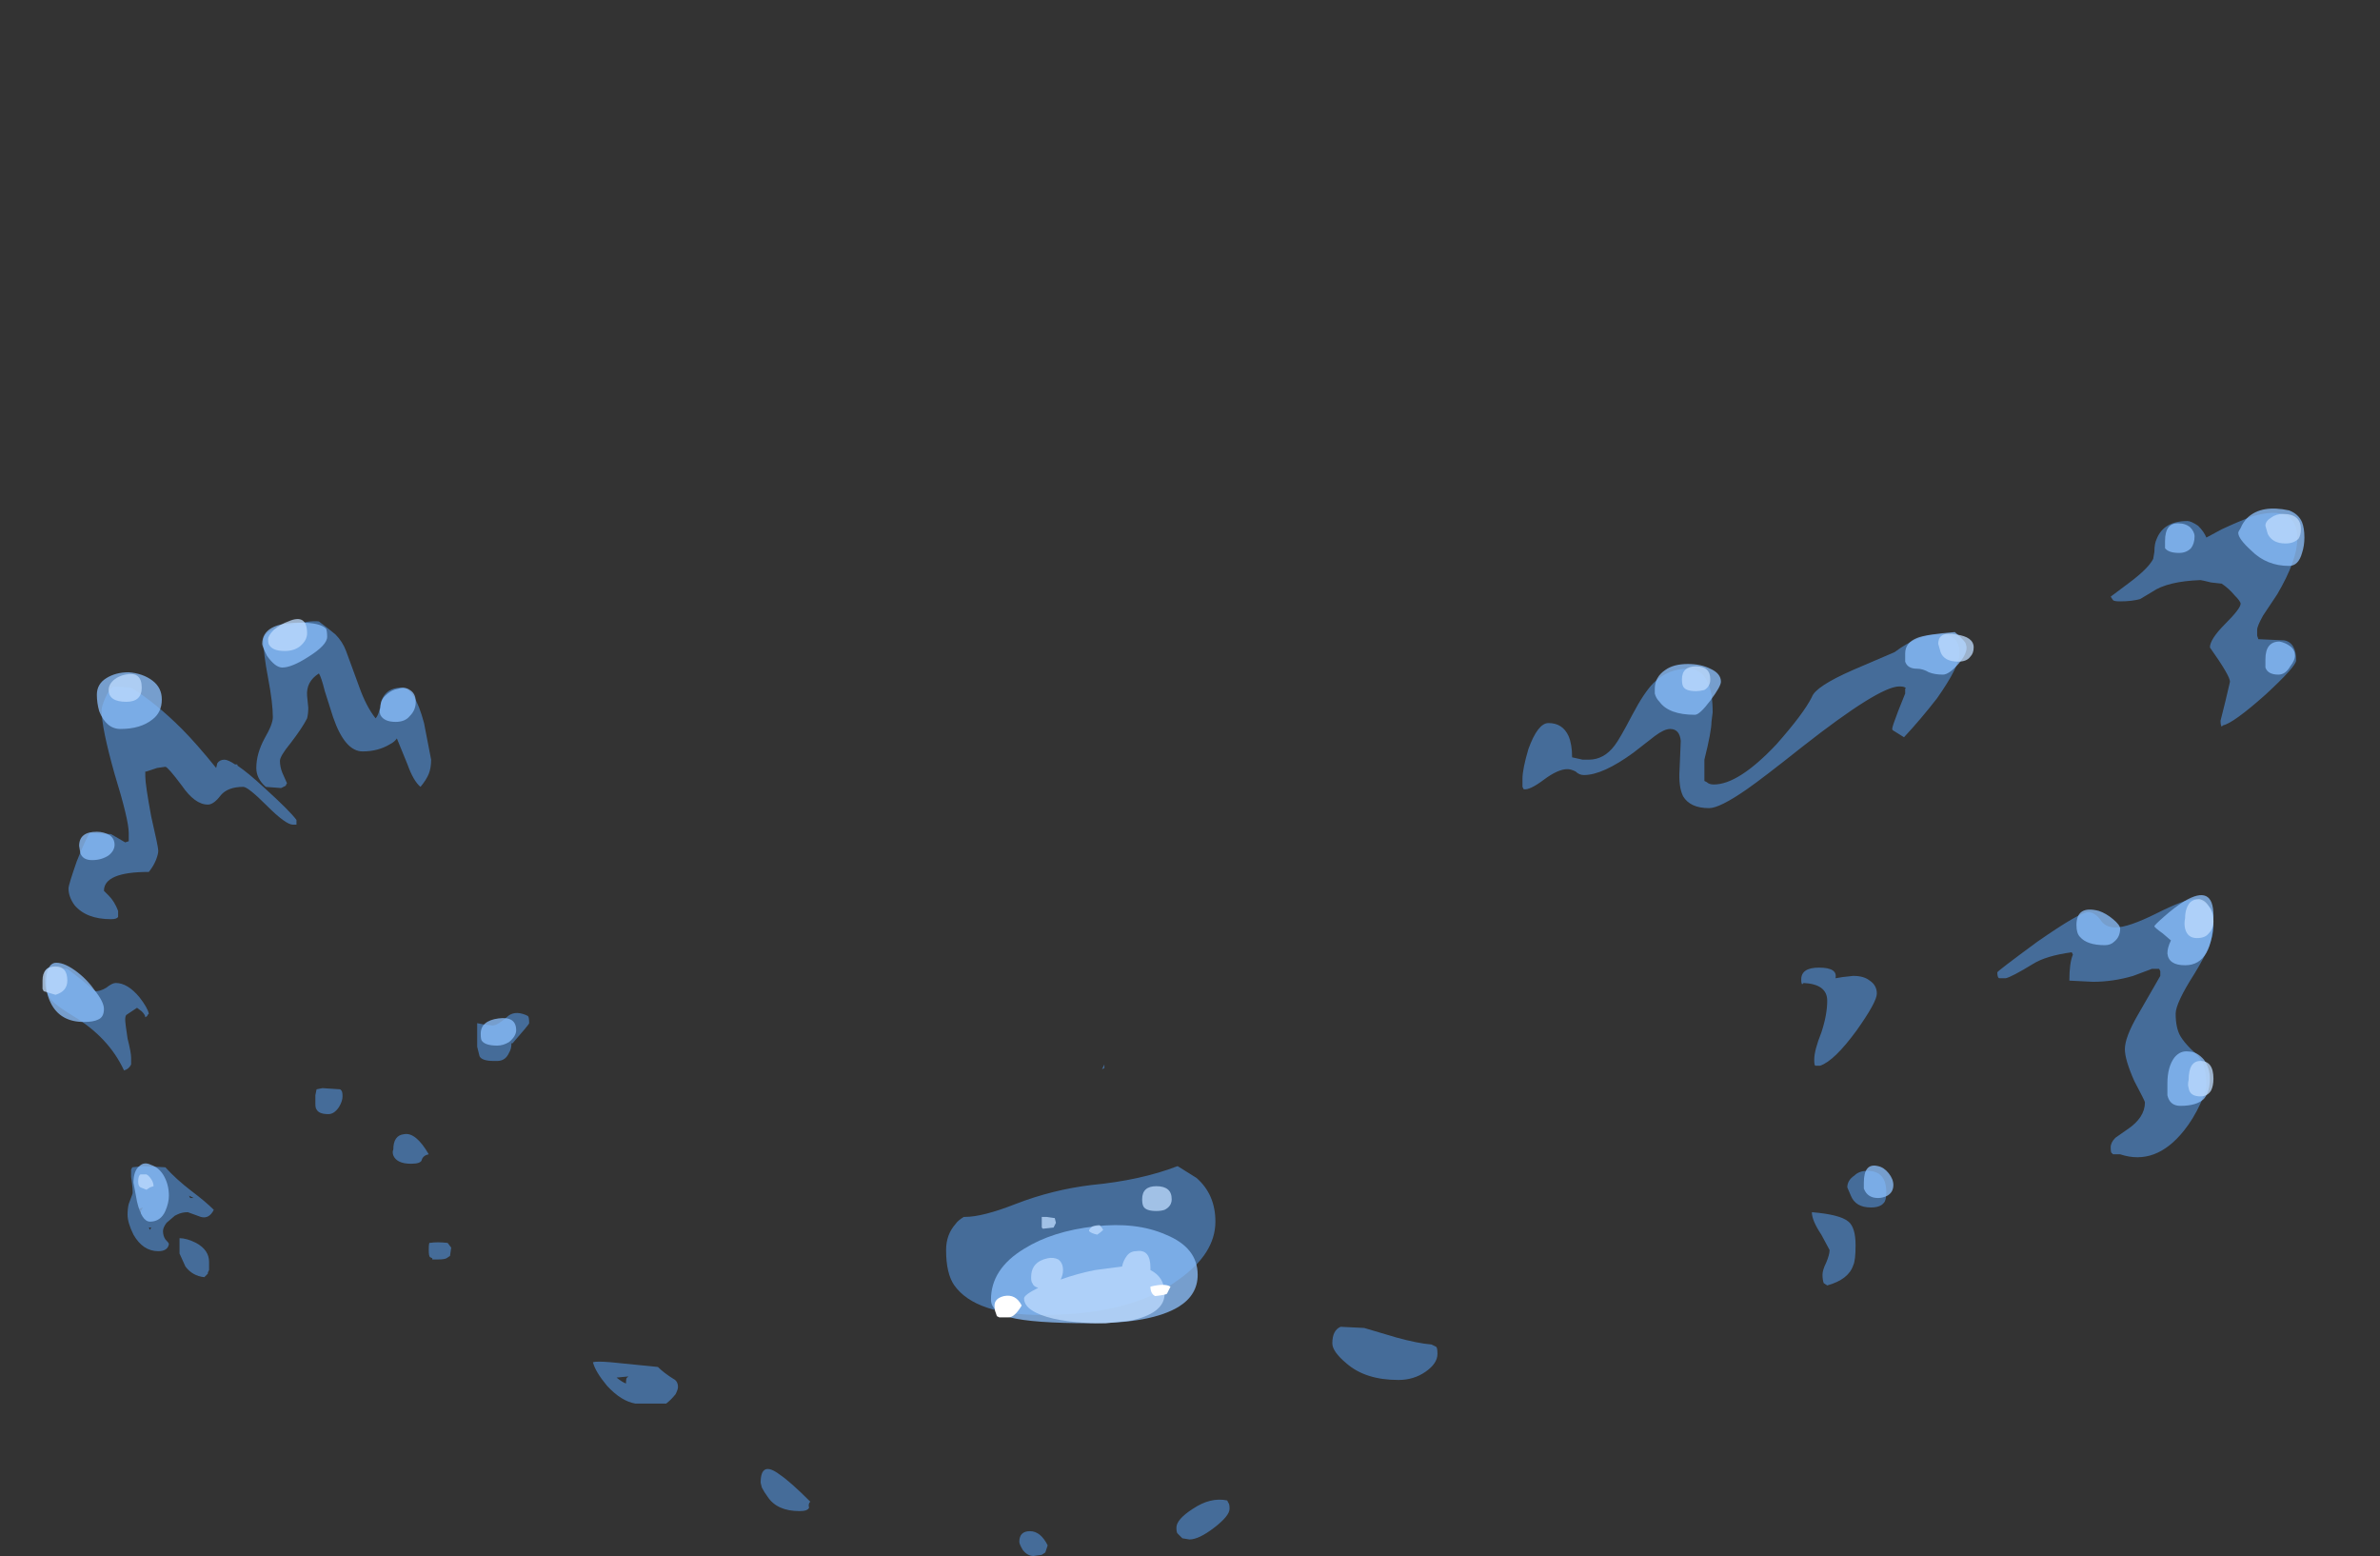 <?xml version="1.0" encoding="UTF-8" standalone="no"?>
<svg xmlns:ffdec="https://www.free-decompiler.com/flash" xmlns:xlink="http://www.w3.org/1999/xlink" ffdec:objectType="frame" height="460.95px" width="705.25px" xmlns="http://www.w3.org/2000/svg">
  <rect width="100%" height="100%" fill="#333333" stroke="none"/>
  <g transform="matrix(1.0, 0.0, 0.0, 1.0, 230.3, 397.95)">
    <use ffdec:characterId="1833" height="44.3" transform="matrix(7.0, 0.0, 0.0, 7.0, -217.7, -247.1)" width="95.75" xlink:href="#shape0"/>
  </g>
  <defs>
    <g id="shape0" transform="matrix(1.0, 0.0, 0.0, 1.0, 31.1, 35.3)">
      <path d="M7.55 -5.05 Q7.65 -5.2 7.9 -5.35 L7.95 -5.35 Q8.7 -5.35 10.1 -5.9 11.65 -6.5 13.3 -6.7 15.4 -6.9 16.95 -7.5 17.5 -7.15 17.75 -7.0 18.55 -6.3 18.55 -5.15 18.55 -3.8 17.0 -2.7 15.0 -1.2 11.2 -1.2 8.4 -1.2 7.5 -2.45 7.15 -2.95 7.15 -3.95 7.15 -4.6 7.55 -5.05 M13.85 -11.65 L13.75 -11.6 13.85 -11.8 13.85 -11.65 M41.05 -23.45 Q39.9 -22.65 39.45 -22.65 38.65 -22.65 38.35 -23.15 38.15 -23.55 38.2 -24.3 L38.25 -25.5 Q38.2 -26.0 37.8 -26.0 37.55 -26.0 37.15 -25.7 L36.25 -25.0 Q34.95 -24.05 34.15 -24.05 33.95 -24.05 33.8 -24.2 33.6 -24.3 33.45 -24.3 33.05 -24.3 32.45 -23.85 31.85 -23.4 31.6 -23.45 L31.55 -23.55 31.55 -23.9 Q31.55 -24.3 31.8 -25.15 32.2 -26.25 32.65 -26.25 33.25 -26.25 33.5 -25.7 33.65 -25.35 33.65 -24.8 L34.1 -24.7 34.35 -24.7 Q35.0 -24.7 35.45 -25.3 35.65 -25.55 36.2 -26.6 36.7 -27.55 37.1 -27.95 37.7 -28.55 38.55 -28.55 39.35 -28.55 39.55 -27.45 39.6 -27.1 39.6 -26.7 L39.55 -26.3 Q39.55 -25.9 39.25 -24.7 L39.25 -23.8 39.35 -23.75 Q39.45 -23.65 39.65 -23.65 40.7 -23.65 42.3 -25.35 43.45 -26.65 43.8 -27.35 43.95 -27.8 45.55 -28.5 L47.3 -29.25 Q48.3 -30.0 49.15 -30.0 50.05 -30.05 50.05 -29.2 50.05 -28.65 49.1 -27.3 48.4 -26.4 47.7 -25.65 L47.3 -25.9 Q47.2 -25.95 47.2 -26.0 47.2 -26.1 47.45 -26.75 L47.75 -27.5 47.75 -27.7 Q47.8 -27.75 47.75 -27.75 47.7 -27.8 47.5 -27.8 46.65 -27.8 43.4 -25.25 41.7 -23.9 41.05 -23.45 M43.45 -15.25 L43.4 -15.2 Q43.35 -15.2 43.35 -15.4 43.35 -15.9 44.1 -15.9 44.9 -15.9 44.8 -15.45 L45.1 -15.5 45.55 -15.55 Q46.0 -15.55 46.25 -15.35 46.55 -15.15 46.55 -14.8 46.55 -14.45 45.7 -13.25 44.75 -11.95 44.15 -11.75 L43.95 -11.75 Q43.9 -11.75 43.9 -12.0 43.9 -12.4 44.2 -13.15 44.45 -13.9 44.45 -14.5 44.45 -15.2 43.45 -15.25 M24.85 -0.65 L26.2 -0.25 Q27.1 0.0 27.7 0.05 L27.9 0.15 Q27.95 0.2 27.95 0.45 27.95 0.85 27.45 1.2 26.95 1.55 26.3 1.55 24.9 1.55 24.1 0.85 23.5 0.35 23.5 0.0 23.5 -0.55 23.85 -0.7 L24.85 -0.65 M46.15 -7.3 Q46.95 -7.3 46.95 -6.4 46.95 -6.05 46.85 -5.95 46.7 -5.75 46.3 -5.75 45.65 -5.75 45.45 -6.25 L45.3 -6.6 Q45.3 -6.9 45.6 -7.1 45.8 -7.3 46.15 -7.3 M44.2 -4.6 Q43.8 -5.2 43.8 -5.55 45.0 -5.45 45.35 -5.15 45.65 -4.9 45.65 -4.15 45.65 -3.5 45.55 -3.3 45.35 -2.7 44.45 -2.45 L44.3 -2.55 Q44.25 -2.7 44.25 -2.9 44.25 -3.1 44.4 -3.4 44.55 -3.75 44.55 -3.95 L44.2 -4.6 M56.85 -31.4 Q56.6 -31.4 56.55 -31.45 L56.45 -31.6 57.25 -32.2 Q58.05 -32.8 58.25 -33.2 L58.3 -33.5 Q58.3 -33.85 58.4 -34.05 58.7 -34.8 59.7 -34.8 59.85 -34.8 60.15 -34.6 60.4 -34.35 60.5 -34.1 L61.15 -34.45 Q61.9 -34.8 62.45 -35.0 64.35 -35.55 64.35 -34.05 64.35 -33.15 63.5 -31.7 L62.9 -30.8 Q62.65 -30.35 62.65 -30.2 L62.65 -29.95 62.7 -29.8 63.8 -29.75 Q64.3 -29.65 64.3 -28.9 64.3 -28.65 63.0 -27.45 61.65 -26.25 61.2 -26.15 L61.15 -26.1 Q61.1 -26.15 61.1 -26.35 L61.3 -27.15 61.5 -28.0 Q61.5 -28.25 60.65 -29.45 60.65 -29.8 61.3 -30.45 61.95 -31.1 61.95 -31.3 61.95 -31.4 61.7 -31.65 61.45 -31.95 61.15 -32.15 L60.7 -32.2 Q60.3 -32.3 60.25 -32.3 58.85 -32.25 58.2 -31.8 L57.7 -31.5 Q57.35 -31.4 56.85 -31.4 M60.0 -18.8 Q60.65 -18.65 60.75 -18.25 60.8 -18.15 60.8 -17.6 60.8 -16.95 60.0 -15.65 59.2 -14.4 59.2 -13.95 59.2 -13.35 59.4 -13.0 59.55 -12.75 59.85 -12.45 60.2 -12.15 60.3 -11.95 60.5 -11.55 60.5 -10.9 60.5 -10.7 60.25 -10.15 59.95 -9.5 59.55 -9.0 58.35 -7.5 56.85 -8.0 L56.55 -8.0 56.5 -8.05 Q56.45 -8.05 56.45 -8.3 56.45 -8.5 56.65 -8.7 L57.15 -9.05 Q57.9 -9.55 57.9 -10.2 57.9 -10.25 57.45 -11.1 57.05 -12.0 57.05 -12.45 57.05 -12.95 57.6 -13.9 L58.55 -15.55 58.55 -15.75 58.5 -15.85 58.2 -15.85 57.4 -15.55 Q56.55 -15.3 55.7 -15.3 L54.7 -15.35 Q54.7 -16.1 54.85 -16.45 L54.8 -16.55 Q53.7 -16.4 53.15 -16.05 52.25 -15.5 52.0 -15.45 L51.75 -15.45 Q51.65 -15.45 51.65 -15.7 51.65 -15.75 53.35 -17.0 55.15 -18.25 55.5 -18.25 55.75 -18.25 56.0 -17.95 56.2 -17.6 56.65 -17.6 57.2 -17.6 58.4 -18.2 59.6 -18.8 60.0 -18.8 M19.1 6.75 Q19.15 6.8 19.15 7.0 19.15 7.3 18.5 7.8 17.85 8.3 17.45 8.3 L17.15 8.25 16.95 8.05 Q16.9 8.0 16.9 7.8 16.9 7.45 17.6 7.0 18.35 6.5 19.05 6.65 L19.1 6.75 M1.35 6.95 Q1.3 7.1 0.95 7.1 0.0 7.1 -0.4 6.5 -0.55 6.3 -0.65 6.1 L-0.7 5.9 Q-0.7 4.95 0.1 5.55 0.55 5.85 1.4 6.7 1.3 6.8 1.35 6.95 M11.35 8.85 L11.2 8.95 10.85 9.0 Q10.6 9.0 10.4 8.75 10.25 8.5 10.25 8.4 10.25 7.95 10.7 7.95 11.15 7.95 11.45 8.55 L11.35 8.85 M-20.65 -30.4 Q-19.75 -30.6 -19.4 -30.55 -19.0 -30.25 -18.7 -30.0 -18.4 -29.7 -18.25 -29.3 L-17.7 -27.8 Q-17.4 -26.95 -17.0 -26.45 -16.85 -26.6 -16.75 -27.2 -16.55 -27.75 -15.9 -27.75 -15.35 -27.75 -14.95 -26.25 L-14.65 -24.7 Q-14.65 -24.35 -14.75 -24.1 -14.85 -23.85 -15.1 -23.55 -15.4 -23.8 -15.65 -24.5 L-16.1 -25.6 Q-16.2 -25.45 -16.4 -25.35 -16.9 -25.05 -17.55 -25.05 -18.3 -25.05 -18.8 -26.5 L-19.15 -27.6 Q-19.3 -28.2 -19.4 -28.35 -19.95 -28.0 -19.9 -27.4 L-19.85 -26.9 Q-19.85 -26.65 -19.9 -26.45 -20.1 -26.05 -20.6 -25.4 -21.05 -24.85 -21.05 -24.65 -21.05 -24.4 -20.95 -24.15 L-20.75 -23.7 Q-20.8 -23.65 -20.8 -23.6 -20.9 -23.55 -21.0 -23.5 L-21.65 -23.55 Q-22.05 -23.9 -22.05 -24.35 -22.05 -24.95 -21.7 -25.6 -21.35 -26.2 -21.35 -26.5 -21.35 -27.1 -21.55 -28.15 -21.75 -29.2 -21.75 -29.75 -21.75 -30.2 -20.65 -30.4 M-28.1 -27.8 L-27.35 -27.75 Q-26.3 -27.1 -25.2 -26.0 -24.6 -25.4 -23.75 -24.35 L-23.7 -24.55 Q-23.6 -24.7 -23.4 -24.7 -23.25 -24.7 -22.95 -24.5 L-22.85 -24.5 -22.85 -24.45 Q-22.4 -24.15 -21.7 -23.5 -20.65 -22.55 -20.35 -22.15 -20.35 -22.05 -20.35 -21.95 L-20.5 -21.95 Q-20.8 -21.95 -21.6 -22.75 -22.4 -23.55 -22.6 -23.55 -23.25 -23.55 -23.55 -23.2 -23.85 -22.8 -24.1 -22.8 -24.65 -22.8 -25.2 -23.6 -25.8 -24.4 -25.9 -24.4 L-26.25 -24.35 -26.7 -24.2 -26.75 -24.2 -26.75 -24.0 Q-26.75 -23.65 -26.5 -22.3 -26.2 -21.0 -26.2 -20.85 -26.2 -20.7 -26.3 -20.45 -26.4 -20.2 -26.6 -19.95 -28.5 -19.95 -28.5 -19.15 L-28.3 -18.95 Q-28.05 -18.7 -27.9 -18.3 L-27.9 -18.05 Q-27.95 -17.95 -28.2 -17.95 -29.25 -17.95 -29.75 -18.55 -30.0 -18.9 -30.0 -19.25 -30.0 -19.4 -29.65 -20.4 -29.25 -21.4 -29.1 -21.6 L-28.2 -21.55 -27.6 -21.2 -27.45 -21.25 Q-27.45 -21.35 -27.45 -21.6 -27.45 -22.15 -28.05 -24.1 -28.6 -26.05 -28.6 -26.8 -28.6 -26.95 -28.45 -27.3 -28.3 -27.65 -28.1 -27.8 M-30.05 -15.85 L-29.4 -15.35 Q-28.9 -14.9 -28.85 -14.9 -28.65 -14.9 -28.4 -15.05 -28.15 -15.25 -28.0 -15.25 -27.5 -15.25 -27.0 -14.65 -26.65 -14.2 -26.6 -13.95 L-26.65 -13.9 Q-26.65 -13.85 -26.75 -13.8 -26.75 -13.9 -26.9 -14.05 L-27.1 -14.2 -27.55 -13.9 Q-27.6 -13.85 -27.6 -13.7 -27.6 -13.55 -27.5 -12.9 -27.35 -12.3 -27.35 -12.1 -27.35 -11.85 -27.35 -11.8 -27.45 -11.6 -27.65 -11.55 -28.3 -12.95 -29.8 -13.85 -30.45 -14.25 -30.65 -14.45 -31.0 -14.8 -31.0 -15.35 L-31.0 -15.7 Q-30.95 -15.85 -30.85 -15.9 L-30.05 -15.85 M-27.3 -7.45 L-26.85 -7.5 -25.9 -7.45 Q-25.45 -6.95 -24.8 -6.45 -24.2 -6.0 -23.85 -5.65 -24.05 -5.25 -24.4 -5.35 L-24.95 -5.55 Q-25.2 -5.55 -25.4 -5.45 L-25.5 -5.4 -25.85 -5.1 Q-26.0 -4.9 -26.0 -4.75 -26.0 -4.55 -25.9 -4.4 -25.75 -4.25 -25.75 -4.2 -25.8 -3.9 -26.2 -3.9 -26.85 -3.9 -27.25 -4.6 -27.5 -5.1 -27.5 -5.45 -27.5 -5.7 -27.45 -5.9 L-27.3 -6.3 Q-27.25 -6.4 -27.35 -7.05 L-27.35 -7.35 -27.3 -7.45 M-24.7 -6.15 L-24.9 -6.25 -24.85 -6.15 -24.7 -6.15 M-24.6 -4.25 Q-24.05 -3.95 -24.05 -3.45 L-24.05 -3.1 -24.1 -3.0 -24.1 -2.95 -24.25 -2.8 Q-24.75 -2.85 -25.05 -3.25 L-25.3 -3.8 -25.3 -4.45 Q-25.0 -4.45 -24.6 -4.25 M-26.95 -5.5 Q-26.95 -5.6 -26.85 -5.75 L-27.0 -5.7 -26.95 -5.5 M-26.6 -4.9 L-26.55 -4.8 -26.5 -4.9 -26.6 -4.9 M-12.0 -11.95 Q-12.5 -11.95 -12.6 -12.15 L-12.7 -12.55 -12.7 -13.55 -12.45 -13.5 -12.05 -13.45 Q-11.85 -13.45 -11.45 -13.8 -11.15 -14.1 -10.65 -13.9 L-10.55 -13.85 Q-10.5 -13.8 -10.5 -13.55 -10.5 -13.5 -11.2 -12.7 L-11.25 -12.7 Q-11.25 -12.45 -11.35 -12.3 -11.5 -11.95 -11.85 -11.95 L-12.0 -11.95 M-14.75 -8.0 Q-15.0 -7.95 -15.05 -7.75 -15.1 -7.6 -15.5 -7.6 -16.1 -7.6 -16.25 -7.95 -16.3 -8.1 -16.25 -8.2 -16.25 -8.8 -15.8 -8.85 -15.3 -8.95 -14.75 -8.0 M-18.5 -10.75 L-18.45 -10.7 Q-18.4 -10.65 -18.4 -10.45 -18.4 -10.25 -18.55 -10.0 -18.75 -9.7 -19.0 -9.7 -19.4 -9.7 -19.5 -9.9 -19.55 -9.95 -19.55 -10.15 L-19.55 -10.5 -19.5 -10.75 -19.25 -10.8 -18.5 -10.75 M-13.8 -4.05 L-13.85 -3.7 -14.0 -3.6 Q-14.1 -3.55 -14.35 -3.55 L-14.6 -3.55 -14.6 -3.6 -14.7 -3.65 Q-14.75 -3.7 -14.75 -3.95 -14.75 -4.3 -14.7 -4.25 -14.4 -4.3 -13.95 -4.25 L-13.8 -4.05 M-4.4 1.5 Q-4.2 1.6 -4.2 1.85 -4.2 1.95 -4.3 2.15 -4.5 2.4 -4.7 2.55 L-6.0 2.55 Q-6.6 2.45 -7.2 1.8 -7.7 1.2 -7.8 0.8 -7.65 0.75 -7.05 0.8 L-5.05 1.0 Q-4.8 1.25 -4.4 1.5 M-6.4 1.7 Q-6.4 1.45 -6.35 1.45 L-6.3 1.4 -6.8 1.45 Q-6.55 1.65 -6.4 1.7" fill="#59a5ff" fill-opacity="0.502" fill-rule="evenodd" stroke="none"/>
      <path d="M38.55 -28.75 Q39.1 -28.75 39.5 -28.55 39.95 -28.35 39.95 -28.0 39.95 -27.8 39.5 -27.2 39.05 -26.6 38.85 -26.6 37.75 -26.6 37.35 -27.15 37.2 -27.3 37.15 -27.5 L37.15 -27.7 Q37.15 -28.2 37.6 -28.5 37.95 -28.75 38.55 -28.75 M9.05 -1.85 Q9.05 -3.15 10.45 -4.0 11.65 -4.75 13.45 -4.95 15.2 -5.15 16.45 -4.6 17.8 -4.05 17.8 -2.9 17.8 -2.05 17.0 -1.55 15.85 -0.85 13.3 -0.85 10.8 -0.85 9.85 -1.1 9.05 -1.35 9.05 -1.85 M46.0 -6.8 Q46.0 -7.65 46.6 -7.5 46.85 -7.45 47.05 -7.2 47.25 -6.95 47.25 -6.7 47.25 -6.4 47.0 -6.25 46.8 -6.15 46.6 -6.15 46.15 -6.15 46.0 -6.55 L46.0 -6.8 M48.25 -28.55 Q47.85 -28.55 47.75 -28.85 47.75 -28.95 47.75 -29.2 47.75 -29.65 48.25 -29.85 48.6 -30.0 49.85 -30.1 50.15 -29.85 50.3 -29.65 50.35 -29.5 50.35 -29.45 50.35 -29.15 50.0 -28.75 49.6 -28.3 49.35 -28.3 49.0 -28.3 48.75 -28.4 48.5 -28.55 48.25 -28.55 M62.25 -34.95 Q62.85 -35.5 64.0 -35.25 64.4 -35.1 64.55 -34.75 64.65 -34.5 64.65 -34.1 64.65 -33.75 64.55 -33.45 64.4 -32.9 64.0 -32.9 63.05 -32.9 62.4 -33.55 61.85 -34.05 61.85 -34.3 61.85 -34.35 61.95 -34.5 62.05 -34.75 62.25 -34.95 M59.85 -33.65 Q59.65 -33.45 59.35 -33.45 58.9 -33.45 58.75 -33.65 58.75 -33.75 58.75 -33.95 58.75 -34.75 59.35 -34.7 59.6 -34.7 59.8 -34.55 60.0 -34.35 60.0 -34.15 60.0 -33.85 59.85 -33.65 M63.6 -29.7 Q63.85 -29.65 64.05 -29.5 64.25 -29.35 64.25 -29.1 64.25 -28.9 64.05 -28.65 63.85 -28.3 63.55 -28.3 63.1 -28.3 63.0 -28.6 63.0 -28.75 63.0 -28.95 63.0 -29.7 63.6 -29.7 M59.6 -16.0 Q58.9 -16.0 58.85 -16.5 58.85 -16.75 59.0 -17.05 L58.65 -17.35 Q58.3 -17.6 58.3 -17.65 58.3 -17.7 58.7 -18.05 59.15 -18.45 59.55 -18.7 60.8 -19.45 60.8 -18.1 60.8 -16.0 59.6 -16.0 M56.6 -17.0 Q56.45 -16.85 56.2 -16.85 55.45 -16.85 55.15 -17.2 55.0 -17.35 55.0 -17.7 55.0 -18.55 55.95 -18.3 56.25 -18.2 56.55 -17.95 56.85 -17.7 56.85 -17.55 56.85 -17.2 56.6 -17.0 M60.4 -10.35 Q60.1 -10.05 59.4 -10.05 58.95 -10.05 58.85 -10.5 58.85 -10.7 58.85 -11.0 58.85 -11.7 59.15 -12.1 59.4 -12.4 59.75 -12.35 60.1 -12.35 60.4 -12.0 60.65 -11.65 60.65 -11.2 60.65 -10.65 60.4 -10.35 M-19.1 -30.25 Q-19.05 -30.15 -19.05 -29.9 -19.05 -29.55 -19.85 -29.05 -20.55 -28.6 -20.95 -28.6 -21.25 -28.6 -21.6 -29.1 -21.8 -29.5 -21.8 -29.6 -21.8 -30.5 -20.2 -30.5 -19.35 -30.5 -19.1 -30.25 M-28.25 -21.5 Q-28.05 -21.35 -28.05 -21.1 -28.05 -20.85 -28.3 -20.65 -28.6 -20.45 -29.0 -20.45 -29.4 -20.45 -29.5 -20.75 L-29.55 -21.05 Q-29.55 -21.65 -28.8 -21.65 -28.5 -21.65 -28.25 -21.5 M-26.45 -26.4 Q-26.95 -26.0 -27.8 -26.0 -28.4 -26.0 -28.7 -26.75 -28.8 -27.1 -28.8 -27.45 -28.8 -27.9 -28.4 -28.15 -28.0 -28.4 -27.45 -28.4 -26.85 -28.35 -26.45 -28.05 -26.05 -27.75 -26.05 -27.25 -26.05 -26.7 -26.45 -26.4 M-30.95 -15.25 Q-30.95 -16.0 -30.6 -16.1 -30.25 -16.15 -29.75 -15.8 -29.25 -15.45 -28.9 -14.95 -28.5 -14.45 -28.5 -14.15 -28.5 -13.8 -28.75 -13.7 -28.95 -13.6 -29.35 -13.6 -30.35 -13.6 -30.75 -14.4 -30.95 -14.8 -30.95 -15.25 M-26.5 -7.55 Q-26.2 -7.45 -26.0 -7.15 -25.75 -6.75 -25.75 -6.25 -25.75 -5.95 -25.9 -5.6 -26.1 -5.15 -26.55 -5.15 -26.9 -5.15 -27.1 -6.0 L-27.25 -6.8 Q-27.25 -7.3 -27.0 -7.5 -26.8 -7.7 -26.5 -7.55 M-15.55 -26.55 Q-15.75 -26.3 -16.15 -26.3 -16.65 -26.3 -16.8 -26.6 -16.85 -26.75 -16.8 -26.9 -16.8 -27.2 -16.6 -27.4 -16.35 -27.65 -16.05 -27.7 -15.75 -27.8 -15.55 -27.65 -15.3 -27.5 -15.3 -27.15 -15.3 -26.8 -15.55 -26.55 M-12.5 -12.8 Q-12.55 -12.85 -12.55 -13.1 -12.55 -13.65 -11.8 -13.75 -11.05 -13.85 -11.05 -13.25 -11.05 -13.0 -11.35 -12.75 -11.6 -12.6 -11.85 -12.6 -12.35 -12.6 -12.5 -12.8" fill="#8cc1ff" fill-opacity="0.753" fill-rule="evenodd" stroke="none"/>
      <path d="M11.4 -5.35 L11.75 -5.3 11.8 -5.1 11.7 -4.9 11.25 -4.85 11.2 -4.9 11.2 -5.1 Q11.2 -5.45 11.2 -5.35 L11.4 -5.35 M10.8 -2.55 Q10.75 -2.6 10.75 -2.8 10.75 -3.45 11.45 -3.6 11.7 -3.65 11.9 -3.55 12.1 -3.4 12.1 -3.1 12.1 -2.9 12.0 -2.7 12.7 -2.95 13.45 -3.1 L14.6 -3.25 Q14.65 -3.5 14.8 -3.7 14.95 -3.9 15.2 -3.9 15.8 -4.0 15.8 -3.2 L15.8 -3.1 Q16.4 -2.8 16.4 -2.1 16.4 -1.25 14.9 -0.95 L13.9 -0.85 13.45 -0.85 Q11.75 -0.9 10.95 -1.3 10.45 -1.55 10.45 -1.9 10.45 -2.05 11.05 -2.35 10.85 -2.4 10.8 -2.55 M16.4 -5.65 Q16.25 -5.6 16.05 -5.6 15.6 -5.6 15.5 -5.8 15.45 -5.9 15.45 -6.1 15.45 -6.65 16.05 -6.65 16.7 -6.65 16.7 -6.1 16.7 -5.8 16.4 -5.65 M13.8 -4.8 Q13.7 -4.7 13.55 -4.6 13.3 -4.65 13.2 -4.75 13.2 -4.85 13.35 -4.95 13.5 -5.0 13.65 -5.0 13.75 -4.9 13.8 -4.8 M39.25 -27.65 Q39.05 -27.6 38.9 -27.6 38.45 -27.6 38.35 -27.8 38.3 -27.9 38.3 -28.1 38.3 -28.65 38.9 -28.65 39.5 -28.65 39.5 -28.1 39.5 -27.8 39.25 -27.65 M50.5 -29.05 Q50.35 -28.85 50.0 -28.85 49.4 -28.85 49.25 -29.25 L49.15 -29.6 Q49.15 -30.15 49.9 -30.0 50.65 -29.9 50.65 -29.45 50.65 -29.2 50.5 -29.05 M63.0 -34.6 Q63.0 -34.8 63.25 -34.95 63.45 -35.1 63.75 -35.1 64.5 -35.1 64.5 -34.45 64.5 -34.2 64.4 -34.05 64.2 -33.85 63.85 -33.85 63.3 -33.85 63.1 -34.25 L63.0 -34.6 M60.6 -17.35 Q60.45 -17.15 60.1 -17.15 59.7 -17.15 59.6 -17.55 59.55 -17.75 59.6 -18.0 59.6 -18.4 59.8 -18.65 59.95 -18.8 60.2 -18.8 60.45 -18.75 60.6 -18.5 60.8 -18.25 60.8 -17.85 60.8 -17.55 60.6 -17.35 M60.7 -10.7 Q60.55 -10.45 60.25 -10.45 59.8 -10.45 59.75 -10.8 59.7 -10.95 59.75 -11.15 59.75 -11.95 60.25 -11.95 60.8 -11.95 60.8 -11.2 60.8 -10.9 60.7 -10.7 M-20.2 -29.5 Q-20.45 -29.3 -20.85 -29.3 -21.35 -29.3 -21.5 -29.55 -21.55 -29.6 -21.55 -29.8 -21.55 -29.95 -21.3 -30.2 -21.0 -30.45 -20.7 -30.55 -19.9 -30.9 -19.9 -30.05 -19.9 -29.75 -20.2 -29.5 M-27.55 -27.15 Q-28.3 -27.15 -28.3 -27.65 -28.3 -27.9 -28.05 -28.1 -27.85 -28.25 -27.6 -28.3 -26.9 -28.45 -26.9 -27.75 -26.9 -27.15 -27.55 -27.15 M-30.55 -14.75 L-31.05 -14.9 -31.1 -15.0 -31.1 -15.35 Q-31.1 -15.95 -30.55 -15.95 -30.05 -15.95 -30.05 -15.35 -30.05 -14.9 -30.55 -14.75 M-26.7 -7.15 Q-26.6 -7.1 -26.5 -6.95 -26.4 -6.8 -26.4 -6.65 L-26.55 -6.6 -26.7 -6.5 -26.95 -6.6 Q-27.05 -6.65 -27.05 -6.85 -27.05 -7.1 -26.95 -7.15 L-26.7 -7.15" fill="#bfdcff" fill-opacity="0.753" fill-rule="evenodd" stroke="none"/>
      <path d="M9.8 -1.1 L9.4 -1.1 9.3 -1.15 9.25 -1.3 Q9.2 -1.4 9.2 -1.6 9.2 -1.9 9.6 -2.0 10.1 -2.1 10.35 -1.6 10.05 -1.1 9.8 -1.1 M16.5 -2.1 Q16.45 -2.05 16.0 -2.0 15.9 -2.05 15.85 -2.15 15.8 -2.25 15.8 -2.4 16.4 -2.55 16.65 -2.4 L16.5 -2.1" fill="#ffffff" fill-rule="evenodd" stroke="none"/>
    </g>
  </defs>
</svg>
